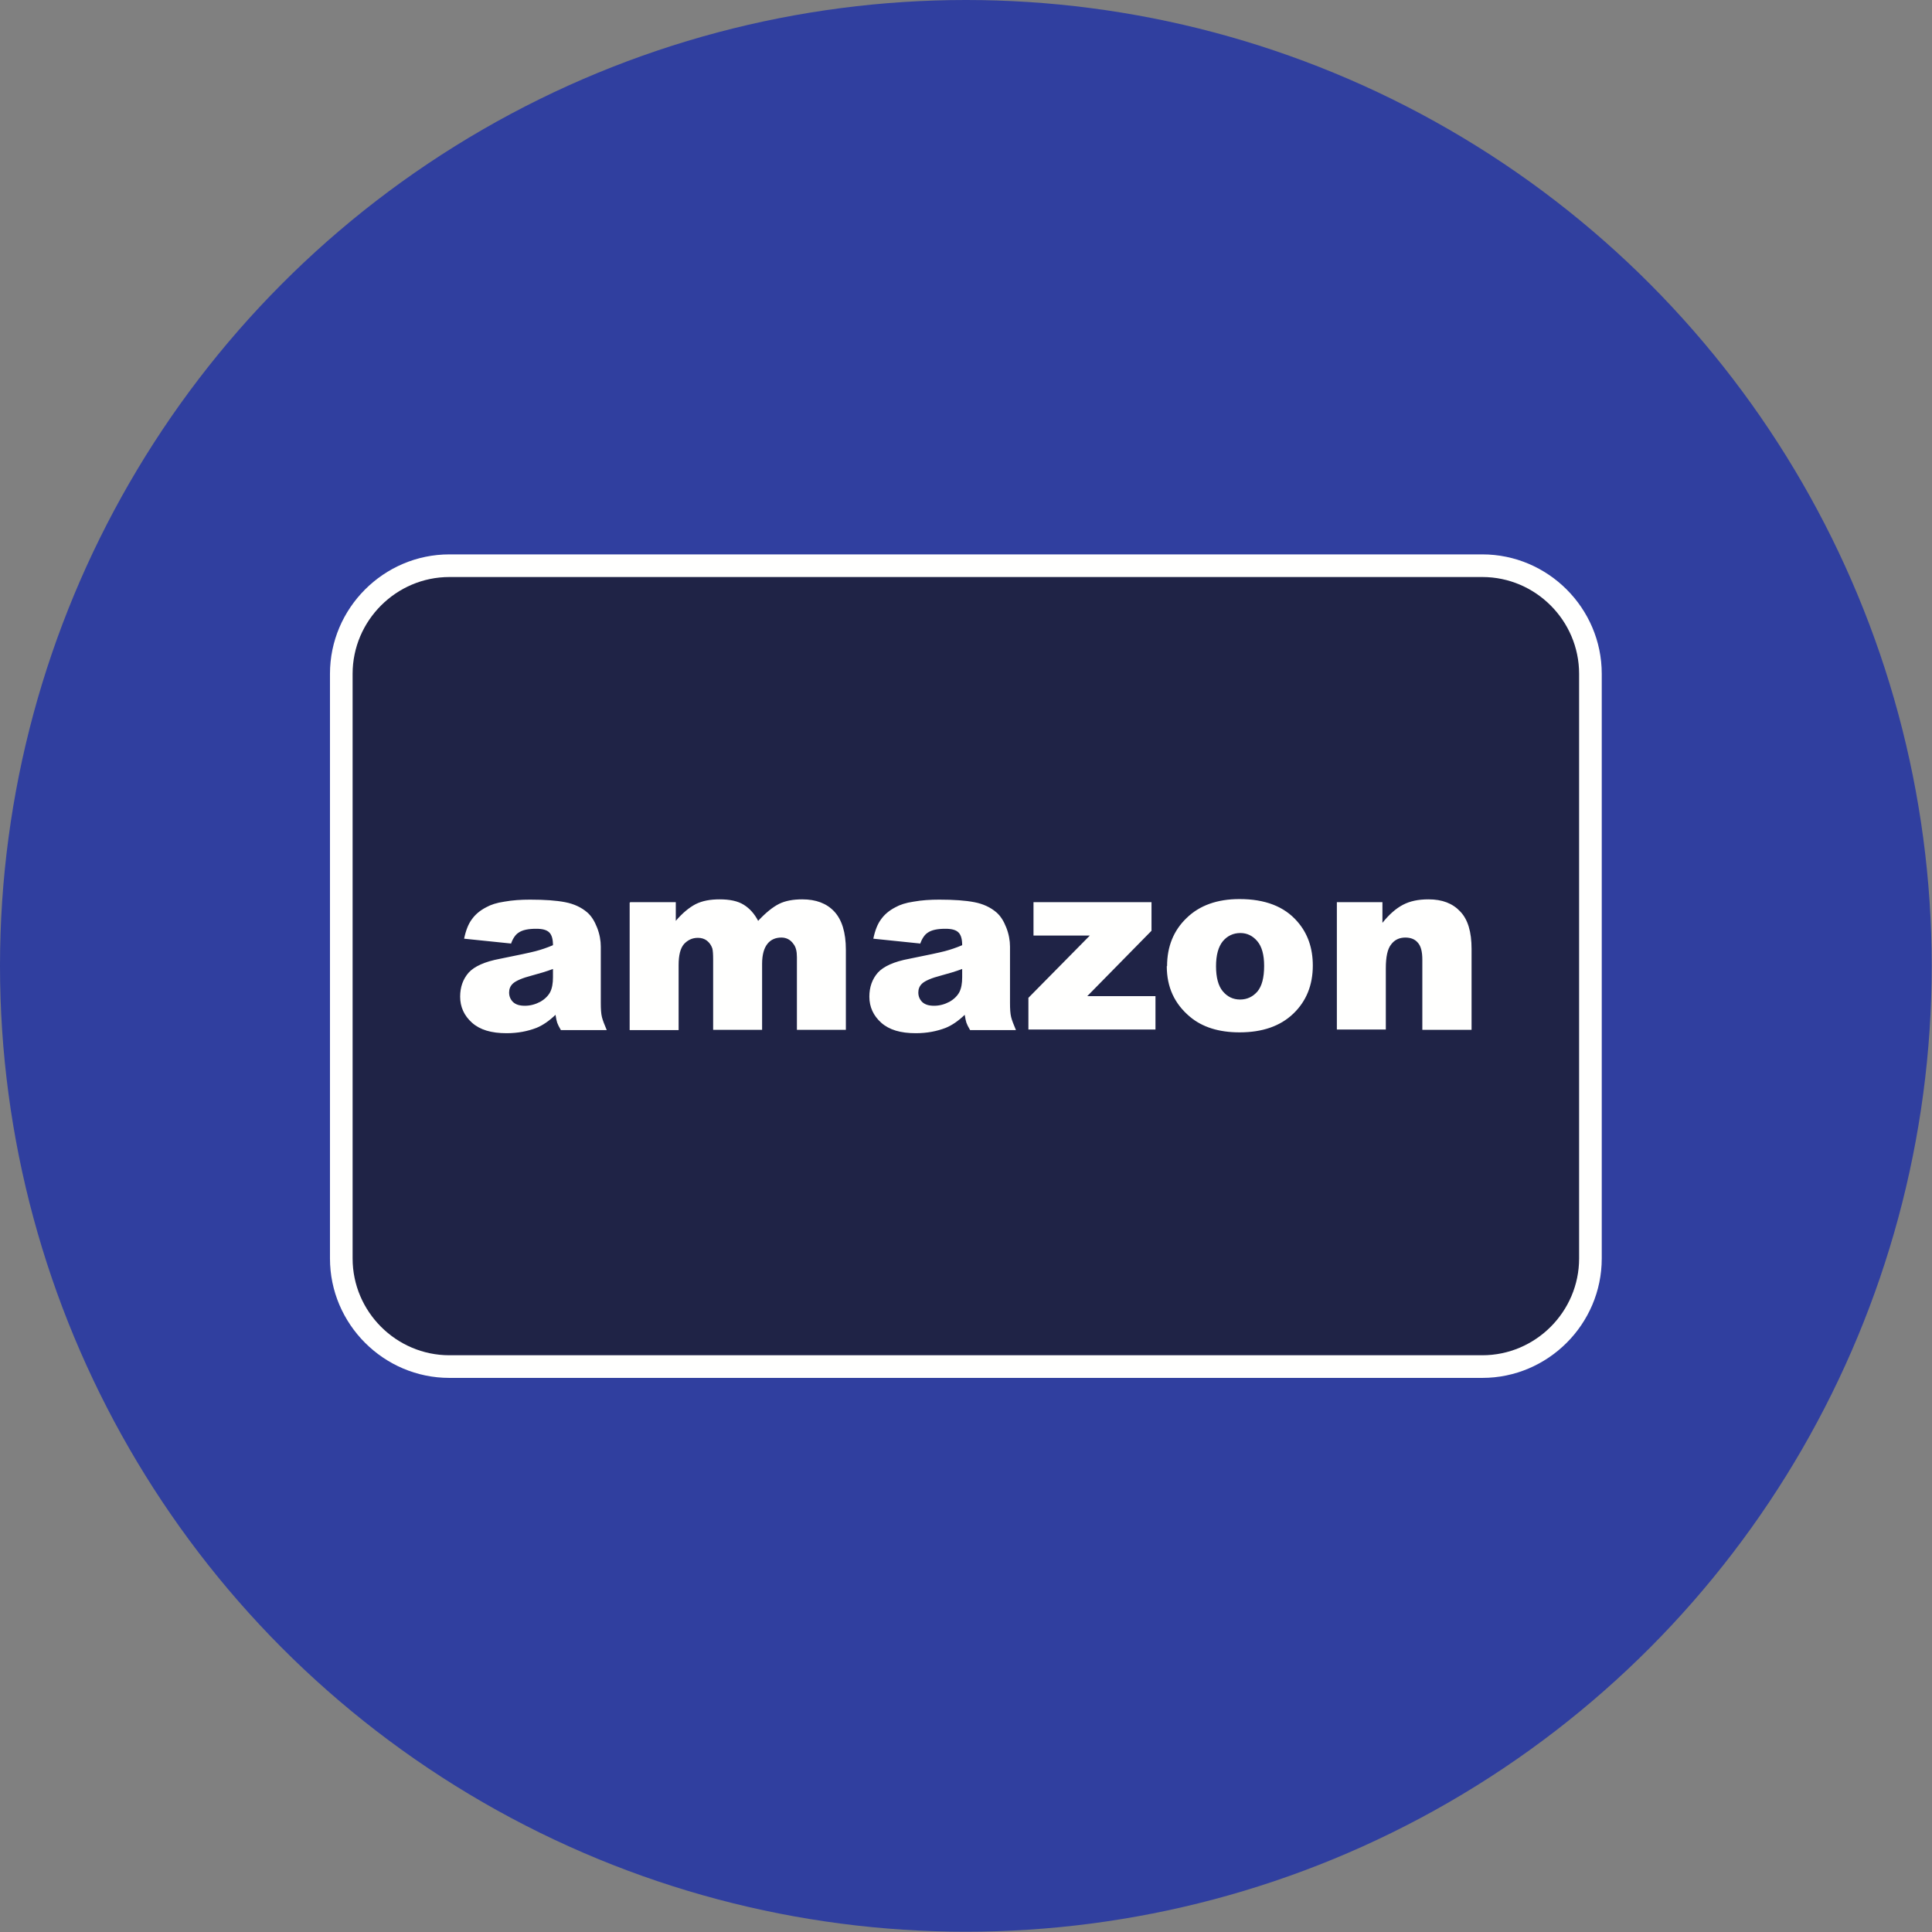 <?xml version="1.0" ?><!DOCTYPE svg  PUBLIC '-//W3C//DTD SVG 1.1//EN'  'http://www.w3.org/Graphics/SVG/1.1/DTD/svg11.dtd'><svg height="6.827in" style="shape-rendering:geometricPrecision; text-rendering:geometricPrecision; image-rendering:optimizeQuality; fill-rule:evenodd; clip-rule:evenodd" viewBox="0 0 6.827 6.827" width="6.827in" xml:space="preserve" xmlns="http://www.w3.org/2000/svg" xmlns:xlink="http://www.w3.org/1999/xlink"><rect x="0" y="0" width="6.827" height="6.827" fill="#808080" stroke="none"/><defs><style type="text/css">
   <![CDATA[
    .fil2 {fill:#1F2346}
    .fil0 {fill:#303F9F}
    .fil1 {fill:#FFFFFE}
   ]]>
  </style></defs><g id="Layer_x0020_1"><circle class="fil0" cx="3.413" cy="3.413" r="3.413"/><path class="fil1" d="M1.588 1.959l3.65 0c0.232,0 0.422,0.19 0.422,0.422l0 2.066c0,0.232 -0.19,0.422 -0.422,0.422l-3.65 0c-0.232,0 -0.422,-0.19 -0.422,-0.422l0 -2.066c0,-0.232 0.19,-0.422 0.422,-0.422z"/><path class="fil2" d="M1.588 2.039l3.65 0c0.188,0 0.342,0.154 0.342,0.342l0 2.066c0,0.188 -0.154,0.342 -0.342,0.342l-3.65 0c-0.188,0 -0.342,-0.154 -0.342,-0.342l0 -2.066c0,-0.188 0.154,-0.342 0.342,-0.342zm0.217 1.295l-0.165 -0.017c0.006,-0.029 0.015,-0.052 0.027,-0.068 0.012,-0.017 0.028,-0.031 0.051,-0.043 0.016,-0.009 0.037,-0.016 0.065,-0.02 0.028,-0.005 0.058,-0.007 0.09,-0.007 0.052,0 0.093,0.003 0.124,0.009 0.031,0.006 0.057,0.018 0.078,0.036 0.015,0.013 0.026,0.031 0.035,0.054 0.009,0.023 0.013,0.046 0.013,0.067l0 0.199c0,0.021 0.001,0.038 0.004,0.05 0.003,0.012 0.009,0.027 0.017,0.046l-0.162 0c-0.007,-0.012 -0.011,-0.02 -0.013,-0.026 -0.002,-0.006 -0.004,-0.015 -0.006,-0.028 -0.023,0.022 -0.045,0.037 -0.067,0.046 -0.031,0.012 -0.066,0.019 -0.106,0.019 -0.054,0 -0.094,-0.012 -0.122,-0.037 -0.028,-0.025 -0.042,-0.056 -0.042,-0.092 0,-0.034 0.01,-0.062 0.03,-0.085 0.02,-0.022 0.057,-0.039 0.111,-0.049 0.065,-0.013 0.107,-0.022 0.126,-0.027 0.019,-0.005 0.04,-0.012 0.061,-0.021 0,-0.021 -0.004,-0.036 -0.013,-0.045 -0.009,-0.009 -0.024,-0.013 -0.046,-0.013 -0.028,0 -0.049,0.004 -0.063,0.014 -0.011,0.007 -0.02,0.021 -0.027,0.04zm0.149 0.09c-0.024,0.009 -0.048,0.016 -0.074,0.023 -0.035,0.009 -0.057,0.019 -0.067,0.028 -0.01,0.009 -0.014,0.02 -0.014,0.032 0,0.014 0.005,0.025 0.014,0.034 0.01,0.009 0.023,0.013 0.042,0.013 0.019,0 0.037,-0.005 0.054,-0.014 0.016,-0.009 0.028,-0.021 0.035,-0.034 0.007,-0.014 0.01,-0.031 0.01,-0.053l0 -0.028zm0.273 -0.236l0.161 0 0 0.066c0.023,-0.027 0.047,-0.047 0.07,-0.059 0.024,-0.012 0.052,-0.017 0.085,-0.017 0.036,0 0.064,0.006 0.085,0.019 0.021,0.013 0.038,0.032 0.051,0.057 0.027,-0.029 0.052,-0.049 0.074,-0.06 0.022,-0.011 0.05,-0.016 0.082,-0.016 0.048,0 0.086,0.014 0.113,0.043 0.027,0.029 0.041,0.074 0.041,0.135l0 0.283 -0.173 0 0 -0.257c0,-0.021 -0.004,-0.036 -0.012,-0.046 -0.011,-0.016 -0.026,-0.023 -0.043,-0.023 -0.02,0 -0.037,0.007 -0.049,0.022 -0.012,0.015 -0.019,0.038 -0.019,0.071l0 0.233 -0.173 0 0 -0.248c0,-0.02 -0.001,-0.033 -0.003,-0.04 -0.004,-0.011 -0.01,-0.02 -0.019,-0.027 -0.009,-0.007 -0.02,-0.01 -0.032,-0.01 -0.02,0 -0.036,0.008 -0.049,0.022 -0.013,0.015 -0.019,0.04 -0.019,0.074l0 0.23 -0.173 0 0 -0.45zm1.024 0.146l-0.165 -0.017c0.006,-0.029 0.015,-0.052 0.027,-0.068 0.012,-0.017 0.028,-0.031 0.051,-0.043 0.016,-0.009 0.037,-0.016 0.065,-0.02 0.028,-0.005 0.058,-0.007 0.09,-0.007 0.052,0 0.093,0.003 0.124,0.009 0.031,0.006 0.057,0.018 0.078,0.036 0.015,0.013 0.026,0.031 0.035,0.054 0.009,0.023 0.013,0.046 0.013,0.067l0 0.199c0,0.021 0.001,0.038 0.004,0.05 0.003,0.012 0.009,0.027 0.017,0.046l-0.162 0c-0.007,-0.012 -0.011,-0.02 -0.013,-0.026 -0.002,-0.006 -0.004,-0.015 -0.006,-0.028 -0.023,0.022 -0.045,0.037 -0.067,0.046 -0.031,0.012 -0.066,0.019 -0.106,0.019 -0.054,0 -0.094,-0.012 -0.122,-0.037 -0.028,-0.025 -0.042,-0.056 -0.042,-0.092 0,-0.034 0.01,-0.062 0.03,-0.085 0.02,-0.022 0.057,-0.039 0.111,-0.049 0.065,-0.013 0.107,-0.022 0.126,-0.027 0.019,-0.005 0.04,-0.012 0.061,-0.021 0,-0.021 -0.004,-0.036 -0.013,-0.045 -0.009,-0.009 -0.024,-0.013 -0.046,-0.013 -0.028,0 -0.049,0.004 -0.063,0.014 -0.011,0.007 -0.02,0.021 -0.027,0.04zm0.149 0.09c-0.024,0.009 -0.048,0.016 -0.074,0.023 -0.035,0.009 -0.057,0.019 -0.067,0.028 -0.01,0.009 -0.014,0.02 -0.014,0.032 0,0.014 0.005,0.025 0.014,0.034 0.01,0.009 0.023,0.013 0.042,0.013 0.019,0 0.037,-0.005 0.054,-0.014 0.016,-0.009 0.028,-0.021 0.035,-0.034 0.007,-0.014 0.01,-0.031 0.01,-0.053l0 -0.028zm0.252 -0.236l0.417 0 0 0.101 -0.227 0.231 0.241 0 0 0.118 -0.449 0 0 -0.112 0.217 -0.22 -0.199 0 0 -0.118zm0.472 0.226c0,-0.069 0.023,-0.126 0.069,-0.17 0.046,-0.045 0.109,-0.067 0.187,-0.067 0.09,0 0.158,0.026 0.204,0.079 0.037,0.042 0.055,0.094 0.055,0.156 0,0.069 -0.023,0.126 -0.069,0.17 -0.046,0.044 -0.109,0.066 -0.19,0.066 -0.072,0 -0.131,-0.018 -0.175,-0.055 -0.055,-0.046 -0.082,-0.105 -0.082,-0.179zm0.173 -0c0,0.04 0.008,0.07 0.024,0.089 0.016,0.019 0.036,0.029 0.061,0.029 0.025,0 0.045,-0.01 0.061,-0.028 0.016,-0.019 0.024,-0.049 0.024,-0.091 0,-0.039 -0.008,-0.068 -0.024,-0.087 -0.016,-0.019 -0.036,-0.029 -0.06,-0.029 -0.025,0 -0.046,0.01 -0.062,0.029 -0.016,0.02 -0.024,0.049 -0.024,0.089zm0.427 -0.226l0.161 0 0 0.073c0.024,-0.03 0.048,-0.051 0.073,-0.064 0.025,-0.013 0.054,-0.019 0.09,-0.019 0.048,0 0.085,0.014 0.112,0.043 0.027,0.028 0.04,0.072 0.04,0.132l0 0.286 -0.174 0 0 -0.248c0,-0.028 -0.005,-0.048 -0.016,-0.06 -0.01,-0.012 -0.025,-0.018 -0.044,-0.018 -0.021,0 -0.038,0.008 -0.05,0.024 -0.013,0.016 -0.019,0.044 -0.019,0.085l0 0.216 -0.173 0 0 -0.45z"/></g></svg>